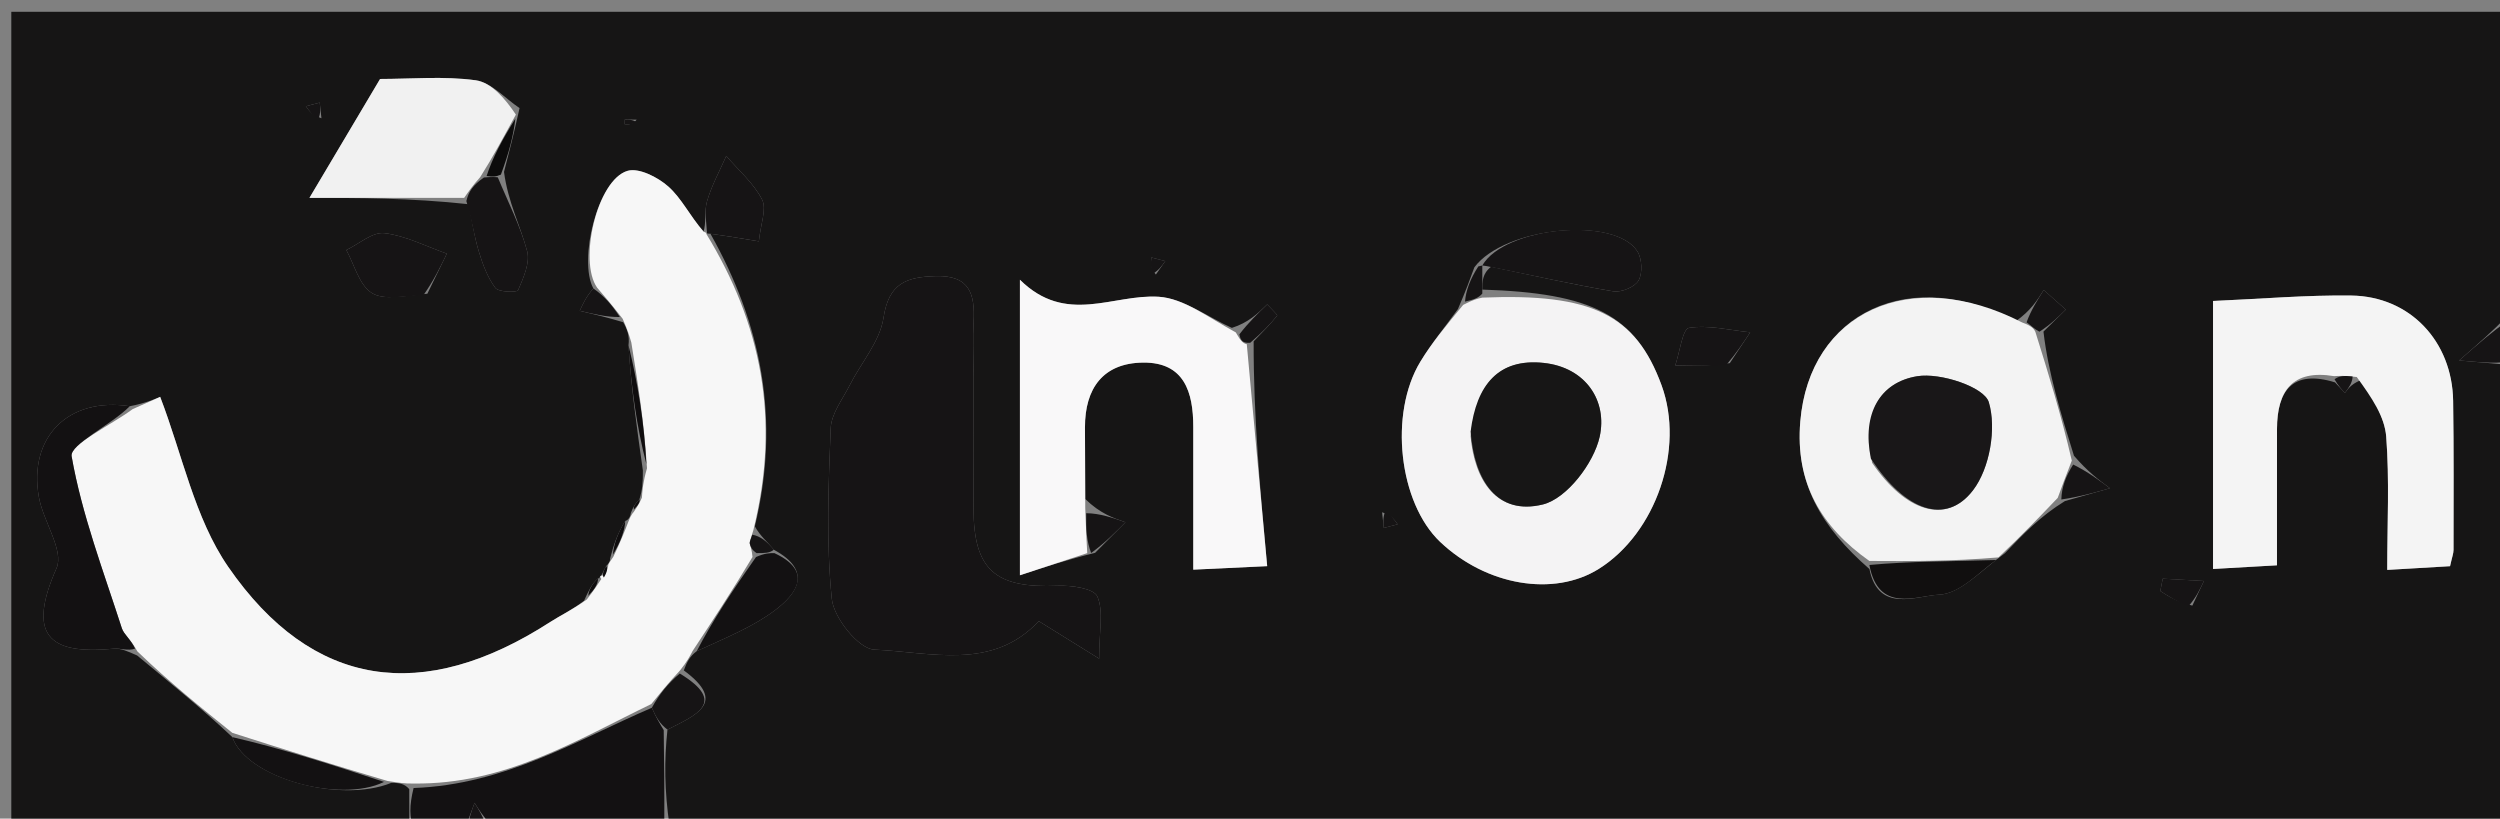 <svg xmlns="http://www.w3.org/2000/svg" xmlns:xlink="http://www.w3.org/1999/xlink" id="Layer_1" x="0px" y="0px" width="100%" viewBox="0 0 226 74" xml:space="preserve"><rect x="0" y="0" width="226" height="74" fill="#808080" stroke="none"/><path fill="#161515" opacity="1" stroke="none" d="M37,75  C25.014,75 13.029,75 1.022,75  C1.022,50.377 1.022,25.755 1.022,1.066  C76.333,1.066 151.667,1.066 227,1.066  C227,10.084 227,19.074 226.656,28.575  C225.257,30.009 224.201,30.93 222.305,32.586  C224.786,32.805 225.893,32.902 227,33  C227,46.971 227,60.941 227,75  C171.646,75 116.292,75 60.521,74.617  C60.07,71.49 60.035,68.745 60.339,65.958  C62.885,64.648 65.8,63.537 61.816,60.603  C62.102,59.824 62.354,59.341 62.983,58.865  C65.631,57.645 68.09,56.668 70.117,55.122  C72.019,53.671 73.505,51.618 69.956,49.696  C69.321,48.928 68.73,48.465 68.239,47.582  C70.601,37.832 68.775,29.208 64.224,21.133  C65.85,21.353 67.088,21.562 68.599,21.817  C68.76,20.249 69.325,18.891 68.892,18.044  C68.136,16.563 66.766,15.397 65.653,14.1  C65.057,15.462 64.321,16.784 63.915,18.201  C63.652,19.12 63.872,20.177 63.579,21.002  C62.345,19.484 61.605,17.912 60.409,16.856  C59.457,16.016 57.754,15.144 56.726,15.446  C53.992,16.25 52.273,23.573 53.64,26.077  C53.003,26.798 52.705,27.448 52.408,28.098  C53.632,28.389 54.857,28.679 56.334,29.129  C56.749,29.849 56.911,30.41 56.816,31.214  C57.059,35.024 57.559,38.592 58.115,42.526  C58.123,43.595 58.075,44.295 57.806,45.132  C57.407,45.56 57.228,45.852 57.032,46.365  C57.013,46.586 56.868,47.005 56.522,47.092  C55.822,48.224 55.468,49.269 55.151,50.496  C55.189,50.677 55.006,50.999 54.798,51.168  C54.508,51.675 54.426,52.015 54.21,52.184  C54.076,52.013 54.364,52.338 54.065,52.282  C53.488,52.809 53.209,53.393 52.8,54.306  C51.692,55.162 50.672,55.628 49.74,56.229  C38.259,63.64 28.25,62.285 20.628,51.238  C17.582,46.822 16.48,41.064 14.478,35.875  C14.33,35.941 13.162,36.463 11.73,36.722  C6.11,35.875 2.557,39.587 3.517,44.941  C3.913,47.149 5.813,49.779 5.11,51.367  C2.503,57.257 4.22,59.238 10.255,58.641  C10.882,58.579 11.544,58.874 12.399,59.256  C15.406,61.755 18.204,64.002 21.007,66.637  C22.287,70.334 30.771,72.648 35.374,70.771  C36.131,70.769 36.565,70.849 36.997,71.337  C36.996,72.829 36.998,73.915 37,75 M45.562,15.539  C45.997,13.865 46.432,12.192 46.968,9.771  C45.651,8.894 44.412,7.452 43.001,7.258  C40.123,6.863 37.152,7.14 34.359,7.14  C31.966,11.168 29.711,14.964 27.972,17.89  C32.243,17.89 37.1,17.89 42.36,18.46  C42.655,19.875 42.86,21.318 43.274,22.698  C43.625,23.864 44.065,25.071 44.779,26.025  C45.076,26.423 46.746,26.448 46.836,26.236  C47.309,25.124 47.934,23.76 47.655,22.71  C47.042,20.411 45.917,18.249 45.562,15.539 M134.799,24.115  C138.473,24.877 142.135,25.715 145.833,26.336  C146.557,26.458 147.791,25.948 148.126,25.355  C148.502,24.689 148.444,23.397 148.021,22.726  C146.007,19.534 136.012,20.499 133.283,24.165  C132.897,25.227 132.512,26.288 131.795,27.942  C130.658,29.52 129.41,31.031 128.405,32.688  C125.54,37.409 126.465,45.449 130.185,48.983  C134.353,52.943 140.464,53.982 144.537,51.424  C149.71,48.176 152.308,40.573 150.207,34.834  C147.867,28.441 143.889,26.495 134,26.179  C134,25.453 134,24.727 134.799,24.115 M98.998,49.976  C99.911,49.055 100.825,48.133 101.738,47.212  C100.584,46.808 99.43,46.403 98.107,45.109  C98.098,42.954 98.088,40.799 98.081,38.644  C98.068,35.103 99.725,32.813 103.34,32.777  C107.064,32.74 107.873,35.462 107.872,38.588  C107.871,42.824 107.872,47.059 107.872,51.497  C110.303,51.382 112.035,51.299 114.553,51.18  C113.911,44.192 113.31,37.655 113.329,30.857  C114.056,30.095 114.805,29.35 115.46,28.531  C115.507,28.472 114.873,27.868 114.555,27.518  C113.705,28.342 112.854,29.166 111.36,29.642  C109.157,28.653 106.996,26.968 104.74,26.827  C100.607,26.57 96.384,29.425 92.201,25.289  C92.201,34.712 92.201,42.937 92.201,52.003  C94.555,51.229 96.42,50.615 98.998,49.976 M211.084,34.566  C211.383,34.884 211.681,35.201 211.979,35.519  C212.319,35.062 212.659,34.605 213.75,34.244  C214.435,35.984 215.576,37.688 215.713,39.47  C216.013,43.38 215.806,47.328 215.806,51.519  C218.166,51.38 219.896,51.278 221.484,51.184  C221.671,50.337 221.799,50.026 221.799,49.714  C221.801,45.224 221.83,40.733 221.764,36.244  C221.684,30.861 217.864,26.789 212.562,26.718  C208.5,26.664 204.432,27.021 200.058,27.208  C200.058,34.748 200.058,42.966 200.058,51.435  C202.146,51.315 203.883,51.216 205.839,51.104  C205.839,46.694 205.832,42.727 205.841,38.76  C205.85,35.329 207.246,33.382 211.084,34.566 M168.996,51.439  C169.81,55.486 173.28,53.844 175.302,53.757  C177.191,53.676 178.997,51.647 181.251,50.005  C182.84,48.339 184.429,46.673 186.669,45.297  C188.025,44.91 189.382,44.523 190.738,44.136  C189.737,43.393 188.736,42.649 187.485,41.195  C186.323,37.464 185.161,33.732 184.729,29.977  C185.402,29.314 186.075,28.651 186.747,27.989  C186.082,27.398 185.416,26.807 184.751,26.217  C184.167,27.149 183.583,28.081 182.215,29.049  C172.698,23.933 163.576,28.236 162.747,38.1  C162.279,43.67 164.636,47.631 168.996,51.439 M88,33.561  C87.999,32.068 87.934,30.571 88.013,29.082  C88.143,26.612 87.688,24.872 84.581,24.962  C81.923,25.039 80.345,25.608 79.87,28.728  C79.545,30.863 77.85,32.781 76.815,34.821  C76.168,36.097 75.147,37.4 75.095,38.723  C74.892,43.859 74.68,49.041 75.194,54.133  C75.367,55.853 77.624,58.663 79.028,58.725  C84.134,58.95 89.701,60.661 93.904,56.151  C95.532,57.162 96.884,58.001 99.363,59.541  C99.363,57.007 99.782,55.239 99.196,53.916  C98.875,53.19 96.846,52.901 95.61,52.954  C89.956,53.193 88.031,51.521 88.004,45.994  C87.985,42.177 88,38.361 88,33.561 M38.633,26.551  C39.22,25.344 39.806,24.137 40.393,22.931  C38.515,22.272 36.675,21.306 34.746,21.077  C33.676,20.95 32.459,22.054 31.308,22.603  C32.037,23.935 32.463,25.73 33.583,26.466  C34.648,27.165 36.44,26.758 38.633,26.551 M156.374,32.827  C156.989,31.898 157.604,30.97 158.219,30.042  C156.365,29.851 154.463,29.359 152.683,29.641  C152.105,29.732 151.848,31.846 151.443,33.035  C152.883,33.067 154.323,33.099 156.374,32.827 M198.188,54.746  C198.537,54.004 198.886,53.262 199.235,52.521  C197.994,52.452 196.752,52.383 195.511,52.315  C195.438,52.686 195.364,53.057 195.291,53.428  C196.027,53.903 196.763,54.377 198.188,54.746 M124.942,46.31  C124.993,46.781 125.044,47.253 125.096,47.725  C125.513,47.616 125.93,47.507 126.347,47.397  C126.065,46.993 125.783,46.589 124.942,46.31 M29.058,10.69  C29.007,10.219 28.956,9.747 28.904,9.275  C28.487,9.384 28.07,9.493 27.653,9.603  C27.935,10.007 28.217,10.411 29.058,10.69 M104.491,24.818  C104.774,24.413 105.057,24.008 105.339,23.603  C104.921,23.494 104.502,23.385 104.084,23.276  C104.033,23.749 103.983,24.222 104.491,24.818 M57.554,10.82  C57.196,10.815 56.838,10.81 56.48,10.806  C56.478,10.954 56.465,11.232 56.475,11.232  C56.832,11.261 57.19,11.263 57.554,10.82 z"></path><path fill="#131112" opacity="1" stroke="none" d="M60,66  C60.035,68.745 60.07,71.49 60.052,74.617  C54.978,75 49.956,75 44.459,74.664  C43.623,73.744 43.262,73.161 42.901,72.577  C42.6,73.385 42.3,74.192 42,75  C40.611,75 39.222,75 37.417,75  C36.998,73.915 36.996,72.829 37.389,71.238  C45.676,70.93 52.145,66.899 58.926,63.981  C59.317,64.878 59.658,65.439 60,66 z"></path><path fill="#161415" opacity="1" stroke="none" d="M227,32.6  C225.893,32.902 224.786,32.805 222.305,32.586  C224.201,30.93 225.257,30.009 226.656,29.044  C227,30.067 227,31.133 227,32.6 z"></path><path fill="#161415" opacity="1" stroke="none" d="M42.333,75  C42.3,74.192 42.6,73.385 42.901,72.577  C43.262,73.161 43.623,73.744 43.992,74.664  C43.556,75 43.111,75 42.333,75 z"></path><path fill="#F7F7F7" opacity="1" stroke="none" d="M58.877,63.645  C52.145,66.899 45.676,70.93 37.391,70.831  C36.565,70.849 36.131,70.769 35.036,70.6  C29.917,69.091 25.459,67.67 21.002,66.249  C18.204,64.002 15.406,61.755 12.419,58.887  C11.813,57.776 11.194,57.351 11.012,56.786  C9.354,51.639 7.404,46.532 6.474,41.248  C6.287,40.184 10.052,38.423 11.994,36.984  C13.162,36.463 14.33,35.941 14.478,35.875  C16.48,41.064 17.582,46.822 20.628,51.238  C28.25,62.285 38.259,63.64 49.74,56.229  C50.672,55.628 51.692,55.162 53.056,54.185  C53.749,53.27 54.056,52.804 54.364,52.338  C54.364,52.338 54.076,52.013 54.457,52.037  C54.894,51.707 54.95,51.353 55.006,50.999  C55.006,50.999 55.189,50.677 55.449,50.326  C56.094,48.985 56.481,47.995 56.868,47.005  C56.868,47.005 57.013,46.586 57.3,46.267  C57.734,45.631 57.88,45.314 58.027,44.996  C58.075,44.295 58.123,43.595 58.49,42.329  C58.23,38.167 57.652,34.569 57.073,30.972  C56.911,30.41 56.749,29.849 56.287,28.816  C55.318,27.566 54.649,26.786 53.98,26.006  C52.273,23.573 53.992,16.25 56.726,15.446  C57.754,15.144 59.457,16.016 60.409,16.856  C61.605,17.912 62.345,19.484 63.621,20.949  C63.959,21.066 63.837,21.122 63.837,21.122  C68.775,29.208 70.601,37.832 68.106,47.917  C67.837,48.828 67.747,48.997 67.778,49.139  C67.844,49.434 67.973,49.715 68.025,50.354  C66.185,53.425 64.395,56.142 62.606,58.859  C62.354,59.341 62.102,59.824 61.487,60.589  C60.376,61.796 59.626,62.721 58.877,63.645 z"></path><path fill="#161415" opacity="1" stroke="none" d="M88,34.053  C88,38.361 87.985,42.177 88.004,45.994  C88.031,51.521 89.956,53.193 95.61,52.954  C96.846,52.901 98.875,53.19 99.196,53.916  C99.782,55.239 99.363,57.007 99.363,59.541  C96.884,58.001 95.532,57.162 93.904,56.151  C89.701,60.661 84.134,58.95 79.028,58.725  C77.624,58.663 75.367,55.853 75.194,54.133  C74.68,49.041 74.892,43.859 75.095,38.723  C75.147,37.4 76.168,36.097 76.815,34.821  C77.85,32.781 79.545,30.863 79.87,28.728  C80.345,25.608 81.923,25.039 84.581,24.962  C87.688,24.872 88.143,26.612 88.013,29.082  C87.934,30.571 87.999,32.068 88,34.053 z"></path><path fill="#F3F3F3" opacity="1" stroke="none" d="M183.998,30  C185.161,33.732 186.323,37.464 187.291,41.64  C186.737,43.059 186.378,44.033 186.019,45.007  C184.429,46.673 182.84,48.339 180.664,50.389  C176.381,50.752 172.685,50.73 168.989,50.709  C164.636,47.631 162.279,43.67 162.747,38.1  C163.576,28.236 172.698,23.933 182.811,29.155  C183.659,29.463 183.857,29.709 183.998,30 M169.24,41.839  C172.226,46.225 175.931,47.505 178.367,44.311  C179.877,42.331 180.496,38.722 179.789,36.361  C179.375,34.98 175.412,33.669 173.32,34.01  C169.946,34.56 168.301,37.384 169.24,41.839 z"></path><path fill="#F4F3F4" opacity="1" stroke="none" d="M134,26.905  C143.889,26.495 147.867,28.441 150.207,34.834  C152.308,40.573 149.71,48.176 144.537,51.424  C140.464,53.982 134.353,52.943 130.185,48.983  C126.465,45.449 125.54,37.409 128.405,32.688  C129.41,31.031 130.658,29.52 132.271,27.562  C133.165,27.091 133.582,26.998 134,26.905 M132.939,39.424  C133.286,43.473 135.36,46.614 139.475,45.603  C141.635,45.072 144.079,41.872 144.61,39.481  C145.323,36.269 143.382,33.213 139.545,32.807  C135.47,32.377 133.467,34.768 132.939,39.424 z"></path><path fill="#F4F4F4" opacity="1" stroke="none" d="M211,34.003  C207.246,33.382 205.85,35.329 205.841,38.76  C205.832,42.727 205.839,46.694 205.839,51.104  C203.883,51.216 202.146,51.315 200.058,51.435  C200.058,42.966 200.058,34.748 200.058,27.208  C204.432,27.021 208.5,26.664 212.562,26.718  C217.864,26.789 221.684,30.861 221.764,36.244  C221.83,40.733 221.801,45.224 221.799,49.714  C221.799,50.026 221.671,50.337 221.484,51.184  C219.896,51.278 218.166,51.38 215.806,51.519  C215.806,47.328 216.013,43.38 215.713,39.47  C215.576,37.688 214.435,35.984 213.05,34.081  C211.9,33.947 211.45,33.975 211,34.003 z"></path><path fill="#F9F8F9" opacity="1" stroke="none" d="M112.709,31.118  C113.31,37.655 113.911,44.192 114.553,51.18  C112.035,51.299 110.303,51.382 107.872,51.497  C107.872,47.059 107.871,42.824 107.872,38.588  C107.873,35.462 107.064,32.74 103.34,32.777  C99.725,32.813 98.068,35.103 98.081,38.644  C98.088,40.799 98.098,42.954 98.108,45.949  C98.168,47.86 98.227,48.931 98.286,50.002  C96.42,50.615 94.555,51.229 92.201,52.003  C92.201,42.937 92.201,34.712 92.201,25.289  C96.384,29.425 100.607,26.57 104.74,26.827  C106.996,26.968 109.157,28.653 111.717,30.052  C112.148,30.814 112.361,31.032 112.709,31.118 z"></path><path fill="#F1F1F1" opacity="1" stroke="none" d="M41.958,17.89  C37.1,17.89 32.243,17.89 27.972,17.89  C29.711,14.964 31.966,11.168 34.359,7.14  C37.152,7.14 40.123,6.863 43.001,7.258  C44.412,7.452 45.651,8.894 46.636,10.359  C45.419,12.59 44.534,14.234 43.412,16.009  C42.768,16.724 42.363,17.307 41.958,17.89 z"></path><path fill="#131112" opacity="1" stroke="none" d="M11.73,36.722  C10.052,38.423 6.287,40.184 6.474,41.248  C7.404,46.532 9.354,51.639 11.012,56.786  C11.194,57.351 11.813,57.776 12.209,58.635  C11.544,58.874 10.882,58.579 10.255,58.641  C4.22,59.238 2.503,57.257 5.11,51.367  C5.813,49.779 3.913,47.149 3.517,44.941  C2.557,39.587 6.11,35.875 11.73,36.722 z"></path><path fill="#161415" opacity="1" stroke="none" d="M133.999,24  C136.012,20.499 146.007,19.534 148.021,22.726  C148.444,23.397 148.502,24.689 148.126,25.355  C147.791,25.948 146.557,26.458 145.833,26.336  C142.135,25.715 138.473,24.877 134.4,24.057  C134,24 133.999,24 133.999,24 z"></path><path fill="#161415" opacity="1" stroke="none" d="M38.273,26.694  C36.44,26.758 34.648,27.165 33.583,26.466  C32.463,25.73 32.037,23.935 31.308,22.603  C32.459,22.054 33.676,20.95 34.746,21.077  C36.675,21.306 38.515,22.272 40.393,22.931  C39.806,24.137 39.22,25.344 38.273,26.694 z"></path><path fill="#161415" opacity="1" stroke="none" d="M42.159,18.175  C42.363,17.307 42.768,16.724 43.75,16.045  C44.551,15.977 44.776,16.004 45.001,16.031  C45.917,18.249 47.042,20.411 47.655,22.71  C47.934,23.76 47.309,25.124 46.836,26.236  C46.746,26.448 45.076,26.423 44.779,26.025  C44.065,25.071 43.625,23.864 43.274,22.698  C42.86,21.318 42.655,19.875 42.159,18.175 z"></path><path fill="#131112" opacity="1" stroke="none" d="M62.983,58.865  C64.395,56.142 66.185,53.425 68.346,50.354  C69.145,50.001 69.573,50.001 70,50  C73.505,51.618 72.019,53.671 70.117,55.122  C68.09,56.668 65.631,57.645 62.983,58.865 z"></path><path fill="#161415" opacity="1" stroke="none" d="M63.918,21.119  C63.872,20.177 63.652,19.12 63.915,18.201  C64.321,16.784 65.057,15.462 65.653,14.1  C66.766,15.397 68.136,16.563 68.892,18.044  C69.325,18.891 68.76,20.249 68.599,21.817  C67.088,21.562 65.85,21.353 64.224,21.133  C63.837,21.122 63.959,21.066 63.918,21.119 z"></path><path fill="#161415" opacity="1" stroke="none" d="M156.069,32.979  C154.323,33.099 152.883,33.067 151.443,33.035  C151.848,31.846 152.105,29.732 152.683,29.641  C154.463,29.359 156.365,29.851 158.219,30.042  C157.604,30.97 156.989,31.898 156.069,32.979 z"></path><path fill="#131112" opacity="1" stroke="none" d="M21.007,66.637  C25.459,67.67 29.917,69.091 34.713,70.683  C30.771,72.648 22.287,70.334 21.007,66.637 z"></path><path fill="#110F0F" opacity="1" stroke="none" d="M168.992,51.074  C172.685,50.73 176.381,50.752 180.458,50.625  C178.997,51.647 177.191,53.676 175.302,53.757  C173.28,53.844 169.81,55.486 168.992,51.074 z"></path><path fill="#161415" opacity="1" stroke="none" d="M58.926,63.981  C59.626,62.721 60.376,61.796 61.454,60.886  C65.8,63.537 62.885,64.648 60.339,65.958  C59.658,65.439 59.317,64.878 58.926,63.981 z"></path><path fill="#0F0D0E" opacity="1" stroke="none" d="M56.816,31.214  C57.652,34.569 58.23,38.167 58.433,41.962  C57.559,38.592 57.059,35.024 56.816,31.214 z"></path><path fill="#161415" opacity="1" stroke="none" d="M186.344,45.152  C186.378,44.033 186.737,43.059 187.416,41.995  C188.736,42.649 189.737,43.393 190.738,44.136  C189.382,44.523 188.025,44.91 186.344,45.152 z"></path><path fill="#161415" opacity="1" stroke="none" d="M98.642,49.989  C98.227,48.931 98.168,47.86 98.193,46.394  C99.43,46.403 100.584,46.808 101.738,47.212  C100.825,48.133 99.911,49.055 98.642,49.989 z"></path><path fill="#161415" opacity="1" stroke="none" d="M184.364,29.988  C183.857,29.709 183.659,29.463 183.203,29.137  C183.583,28.081 184.167,27.149 184.751,26.217  C185.416,26.807 186.082,27.398 186.747,27.989  C186.075,28.651 185.402,29.314 184.364,29.988 z"></path><path fill="#161415" opacity="1" stroke="none" d="M197.843,54.799  C196.763,54.377 196.027,53.903 195.291,53.428  C195.364,53.057 195.438,52.686 195.511,52.315  C196.752,52.383 197.994,52.452 199.235,52.521  C198.886,53.262 198.537,54.004 197.843,54.799 z"></path><path fill="#161415" opacity="1" stroke="none" d="M113.019,30.988  C112.361,31.032 112.148,30.814 112.038,30.226  C112.854,29.166 113.705,28.342 114.555,27.518  C114.873,27.868 115.507,28.472 115.46,28.531  C114.805,29.35 114.056,30.095 113.019,30.988 z"></path><path fill="#161415" opacity="1" stroke="none" d="M53.64,26.077  C54.649,26.786 55.318,27.566 56.034,28.658  C54.857,28.679 53.632,28.389 52.408,28.098  C52.705,27.448 53.003,26.798 53.64,26.077 z"></path><path fill="#0C0B0B" opacity="1" stroke="none" d="M45.281,15.785  C44.776,16.004 44.551,15.977 43.988,15.913  C44.534,14.234 45.419,12.59 46.585,10.733  C46.432,12.192 45.997,13.865 45.281,15.785 z"></path><path fill="#161415" opacity="1" stroke="none" d="M125.222,46.247  C125.783,46.589 126.065,46.993 126.347,47.397  C125.93,47.507 125.513,47.616 125.096,47.725  C125.044,47.253 124.993,46.781 125.222,46.247 z"></path><path fill="#161415" opacity="1" stroke="none" d="M28.778,10.753  C28.217,10.411 27.935,10.007 27.653,9.603  C28.07,9.493 28.487,9.384 28.904,9.275  C28.956,9.747 29.007,10.219 28.778,10.753 z"></path><path fill="#161415" opacity="1" stroke="none" d="M134,26.542  C133.582,26.998 133.165,27.091 132.437,27.266  C132.512,26.288 132.897,25.227 133.641,24.083  C133.999,24 134,24 134,24  C134,24.727 134,25.453 134,26.542 z"></path><path fill="#161415" opacity="1" stroke="none" d="M104.212,24.756  C103.983,24.222 104.033,23.749 104.084,23.276  C104.502,23.385 104.921,23.494 105.339,23.603  C105.057,24.008 104.774,24.413 104.212,24.756 z"></path><path fill="#0F0D0E" opacity="1" stroke="none" d="M56.522,47.092  C56.481,47.995 56.094,48.985 55.411,50.145  C55.468,49.269 55.822,48.224 56.522,47.092 z"></path><path fill="#161415" opacity="1" stroke="none" d="M211.042,34.285  C211.45,33.975 211.9,33.947 212.675,34.033  C212.659,34.605 212.319,35.062 211.979,35.519  C211.681,35.201 211.383,34.884 211.042,34.285 z"></path><path fill="#161415" opacity="1" stroke="none" d="M57.551,11.045  C57.19,11.263 56.832,11.261 56.475,11.232  C56.465,11.232 56.478,10.954 56.48,10.806  C56.838,10.81 57.196,10.815 57.551,11.045 z"></path><path fill="#0F0D0E" opacity="1" stroke="none" d="M54.065,52.282  C54.056,52.804 53.749,53.27 53.186,53.857  C53.209,53.393 53.488,52.809 54.065,52.282 z"></path><path fill="#161415" opacity="1" stroke="none" d="M69.956,49.696  C69.573,50.001 69.145,50.001 68.397,50.001  C67.973,49.715 67.844,49.434 67.778,49.139  C67.747,48.997 67.837,48.828 68.006,48.336  C68.73,48.465 69.321,48.928 69.956,49.696 z"></path><path fill="#0F0D0E" opacity="1" stroke="none" d="M54.798,51.168  C54.95,51.353 54.894,51.707 54.59,52.208  C54.426,52.015 54.508,51.675 54.798,51.168 z"></path><path fill="#0F0D0E" opacity="1" stroke="none" d="M57.806,45.132  C57.88,45.314 57.734,45.631 57.319,46.046  C57.228,45.852 57.407,45.56 57.806,45.132 z"></path><path fill="#191718" opacity="1" stroke="none" d="M169.126,41.45  C168.301,37.384 169.946,34.56 173.32,34.01  C175.412,33.669 179.375,34.98 179.789,36.361  C180.496,38.722 179.877,42.331 178.367,44.311  C175.931,47.505 172.226,46.225 169.126,41.45 z"></path><path fill="#171616" opacity="1" stroke="none" d="M132.944,39.021  C133.467,34.768 135.47,32.377 139.545,32.807  C143.382,33.213 145.323,36.269 144.61,39.481  C144.079,41.872 141.635,45.072 139.475,45.603  C135.36,46.614 133.286,43.473 132.944,39.021 z"></path></svg>